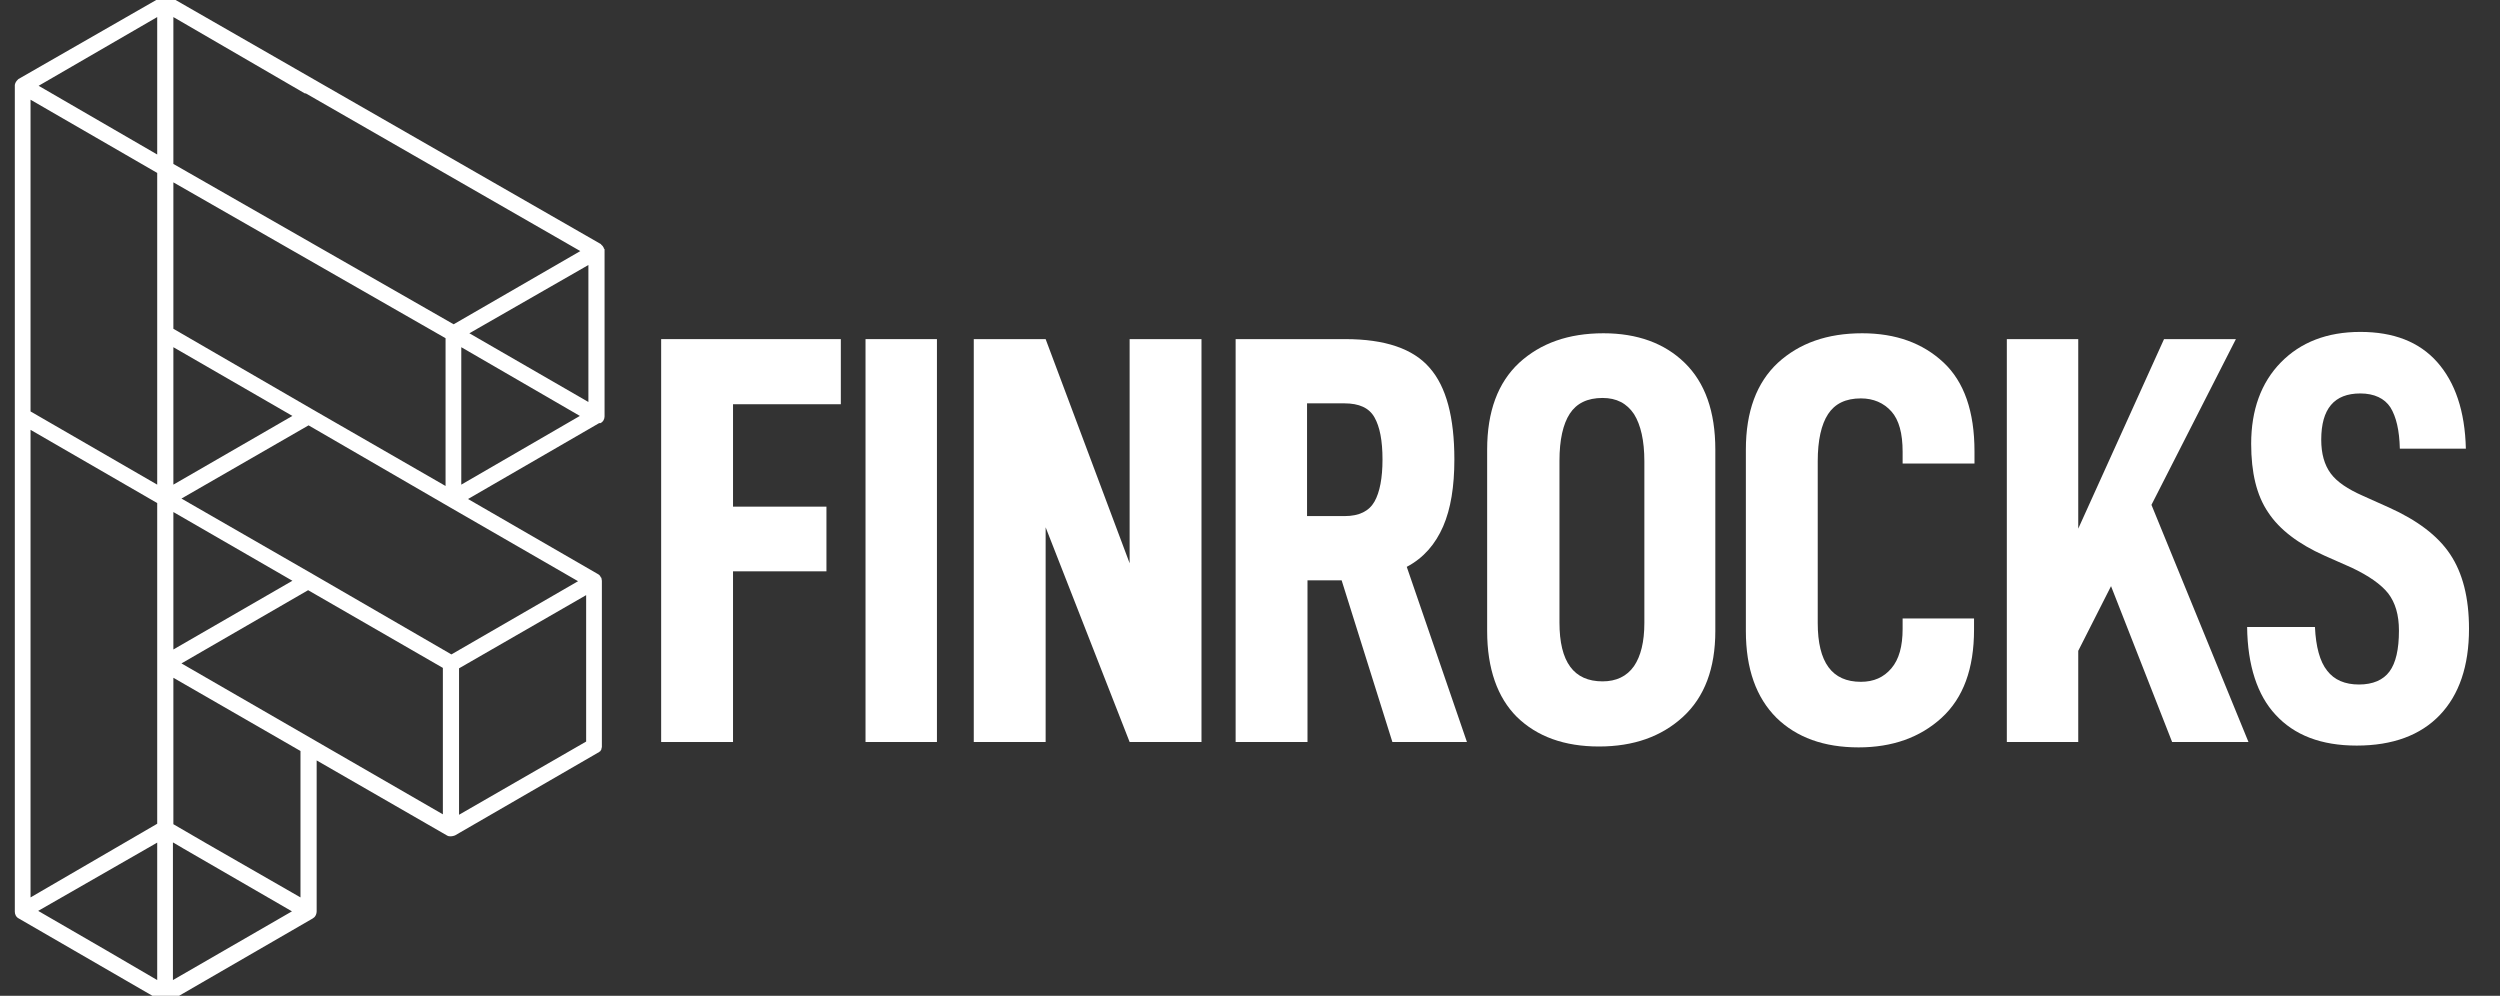 <?xml version="1.0" encoding="utf-8"?>
<!-- Generator: Adobe Illustrator 22.0.1, SVG Export Plug-In . SVG Version: 6.00 Build 0)  -->
<svg version="1.1" id="Layer_2" xmlns="http://www.w3.org/2000/svg" xmlns:xlink="http://www.w3.org/1999/xlink" x="0px" y="0px"
	 viewBox="0 0 556.6 221.7" style="enable-background:new 0 0 556.6 221.7;" xml:space="preserve">
<rect x="0" y="0" width="556.6" height="221.7" fill="#333333" stroke="none"/>
<style type="text/css">
	.st0{fill:#FFFFFF;}
	.st1{display:none;}
	.st2{display:inline;}
</style>
<g>
	<g>
		<g>
			<path class="st0" d="M163.2,112.8H184v14.4h-20.8v38h-16V75.5h40V90h-24V112.8z"/>
			<path class="st0" d="M208.6,75.5v89.7h-15.9V75.5H208.6z"/>
			<path class="st0" d="M267.5,165.2h-16l-18.7-47.8v47.8h-16V75.5h16l18.7,49.9V75.5h16V165.2z"/>
			<path class="st0" d="M291.1,129.2v36h-16V75.5h24.4c8.8,0,15.1,2.1,18.8,6.4c3.7,4.2,5.5,11,5.5,20.4c0,6-0.8,11-2.5,14.9
				s-4.3,7-8.1,9l13.4,39h-16.6l-11.3-36H291.1z M299.4,114.9c3.2,0,5.4-1.1,6.6-3.2c1.2-2.1,1.8-5.3,1.8-9.4c0-4.2-0.6-7.3-1.8-9.4
				c-1.2-2.1-3.4-3.1-6.7-3.1h-8.3v25.1H299.4z"/>
			<path class="st0" d="M331.1,140.5v-40.4c0-8.5,2.4-14.9,7.1-19.3c4.8-4.4,11-6.6,18.8-6.6c7.5,0,13.6,2.2,18.1,6.6
				c4.5,4.4,6.8,10.8,6.8,19.3v40.4c0,8.3-2.4,14.7-7.2,19.1c-4.8,4.4-11,6.6-18.7,6.6c-7.7,0-13.8-2.2-18.3-6.6
				C333.4,155.3,331.1,148.9,331.1,140.5z M366.1,138.7v-36c0-4.6-0.8-8.1-2.3-10.5c-1.6-2.4-3.9-3.6-7-3.6c-3.4,0-5.8,1.2-7.3,3.5
				c-1.5,2.3-2.3,5.8-2.3,10.5v36c0,8.8,3.2,13.1,9.6,13.1c3,0,5.4-1.1,7-3.4C365.3,146.1,366.1,142.9,366.1,138.7z"/>
			<path class="st0" d="M388.7,140.5v-40.4c0-8.5,2.4-14.9,7.1-19.3c4.8-4.4,11-6.6,18.8-6.6c7.5,0,13.5,2.2,18.1,6.5
				c4.6,4.3,6.9,10.9,6.9,19.8v2.7h-16v-2.6c0-4.1-0.8-7.1-2.5-9s-4-2.9-6.8-2.9c-3.4,0-5.8,1.2-7.3,3.5c-1.5,2.3-2.3,5.8-2.3,10.5
				v36c0,8.8,3.2,13.1,9.6,13.1c2.9,0,5.1-1,6.8-3c1.7-2,2.5-4.9,2.5-8.8v-2.3h15.9v2.5c0,8.7-2.4,15.2-7.2,19.6
				c-4.8,4.4-11,6.6-18.5,6.6c-7.7,0-13.8-2.2-18.3-6.6C391,155.3,388.7,148.9,388.7,140.5z"/>
			<path class="st0" d="M462.7,144.9v20.3h-15.9V75.5h15.9v42.2l19.1-42.2h16L479,112.4l21.6,52.8h-17l-13.6-34.7L462.7,144.9z"/>
			<path class="st0" d="M500.3,139.6h15.1c0.2,4.4,1.1,7.7,2.7,9.7c1.6,2.1,4,3.1,7.1,3.1c3.1,0,5.4-1,6.8-2.9
				c1.4-1.9,2.1-4.9,2.1-9.1c0-3.5-0.8-6.2-2.4-8.3c-1.6-2-4.3-3.9-8.1-5.7l-6.1-2.7c-5.8-2.6-10-5.8-12.5-9.6
				c-2.6-3.8-3.8-8.9-3.8-15.3c0-7.5,2.2-13.6,6.6-18.1c4.4-4.5,10.3-6.8,17.7-6.8c7.4,0,13.1,2.2,17.1,6.7c4,4.5,6.2,10.9,6.4,19.3
				h-14.7c-0.1-4.1-0.8-7.1-2.1-9.2c-1.3-2-3.6-3.1-6.7-3.1c-5.8,0-8.7,3.4-8.7,10.3c0,3.1,0.7,5.6,2.1,7.5c1.4,1.9,3.8,3.5,7.2,5
				l5.8,2.6c6.2,2.8,10.8,6.2,13.6,10.4c2.8,4.2,4.2,9.7,4.2,16.6c0,8.3-2.2,14.7-6.5,19.2c-4.3,4.5-10.5,6.8-18.5,6.8
				c-7.9,0-13.9-2.3-18.1-6.9C502.6,154.8,500.4,148.2,500.3,139.6z"/>
		</g>
	</g>
	<g class="st1">
		<g class="st2">
			<path class="st0" d="M162,172.6v-26.1c0-6.3,1.6-11.1,4.7-14.3s7.2-4.8,12.4-4.8c5,0,9.1,1.5,12.2,4.5c3.1,3,4.7,7.3,4.7,12.8
				v1.1h-6.6v-1.1c0-3.6-0.9-6.4-2.8-8.4c-1.8-2-4.3-2.9-7.5-2.9c-6.9,0-10.4,4.6-10.4,13.7v25.5c0,8.6,3.5,12.9,10.4,12.9
				c3.3,0,5.9-1,7.6-3.1c1.8-2.1,2.6-5.2,2.6-9.5v-8.7h-10.3v-5.5h16.9v13.9c0,6.3-1.5,11-4.6,14.1c-3.1,3.1-7.2,4.7-12.2,4.7
				c-5.1,0-9.3-1.6-12.4-4.8C163.5,183.6,162,178.8,162,172.6z"/>
			<path class="st0" d="M210.3,163.4v27.3h-6.6v-62.5h16.5c5.5,0,9.5,1.4,12,4.3c2.5,2.9,3.8,7.3,3.8,13.3c0,8.9-3.1,14.4-9.2,16.5
				l11,28.3h-7.1l-10.3-27.3H210.3z M220.1,157.6c3.2,0,5.5-1,7-2.9c1.5-2,2.2-4.9,2.2-8.7c0-3.9-0.7-6.9-2.1-8.8
				c-1.4-2-3.8-2.9-7.1-2.9h-9.8v23.5H220.1z"/>
			<path class="st0" d="M244.6,172.6v-26.1c0-6.4,1.5-11.2,4.6-14.3c3.1-3.1,7.2-4.7,12.3-4.7c5.1,0,9.2,1.6,12.3,4.7
				c3.1,3.1,4.6,7.9,4.6,14.3v26.1c0,6.3-1.6,11-4.7,14.2c-3.1,3.2-7.2,4.8-12.3,4.8c-5.1,0-9.2-1.6-12.3-4.8
				C246.1,183.6,244.6,178.8,244.6,172.6z M271.8,172.7v-25.5c0-4.6-0.9-8-2.6-10.3c-1.8-2.3-4.3-3.4-7.6-3.4
				c-3.5,0-6.1,1.1-7.8,3.4c-1.7,2.2-2.6,5.7-2.6,10.3v25.5c0,8.6,3.5,12.9,10.4,12.9c3.3,0,5.8-1.1,7.6-3.2
				C270.9,180.2,271.8,176.9,271.8,172.7z"/>
			<path class="st0" d="M288.4,183.5c-1.4-2.5-2.1-5.4-2.1-8.7v-46.5h6.6v46.2c0,3.6,0.9,6.3,2.6,8.2c1.7,1.9,4.1,2.9,7.1,2.9
				c3,0,5.4-1,7.1-2.9c1.7-1.9,2.6-4.6,2.6-8.2v-46.2h6.6v46.5c0,5-1.5,9-4.5,12.1c-3,3-6.9,4.6-11.8,4.6c-3.1,0-5.9-0.7-8.4-2.1
				C291.7,188,289.8,186.1,288.4,183.5z"/>
			<path class="st0" d="M359.8,146.5c0,11.9-5.3,17.8-16,17.8h-9.6v26.4h-6.6v-62.5h16.2c5.6,0,9.6,1.5,12.2,4.6
				C358.5,135.9,359.8,140.4,359.8,146.5z M353.2,146.5c0-4.3-0.8-7.5-2.4-9.4c-1.6-1.9-4.1-2.9-7.5-2.9h-9.2v24.3h9.2
				c3.4,0,5.9-0.9,7.5-2.8C352.4,153.8,353.2,150.7,353.2,146.5z"/>
		</g>
	</g>
	<path class="st0" d="M133.7,94.2c0.6-0.3,0.9-0.9,0.9-1.5v0c0,0,0,0,0,0s0,0,0,0V55.9c0,0,0-0.1,0-0.1c0-0.1,0-0.2,0-0.2
		c0-0.1,0-0.2-0.1-0.2c0-0.1-0.1-0.1-0.1-0.2c0,0,0-0.1,0-0.1c0,0-0.1-0.1-0.1-0.1c0-0.1-0.1-0.1-0.1-0.2c-0.1-0.1-0.1-0.1-0.2-0.2
		c-0.1-0.1-0.1-0.1-0.2-0.2c0,0,0-0.1-0.1-0.1l-96-55.1c-0.1,0-0.2-0.1-0.3-0.1c-0.1,0-0.1-0.1-0.2-0.1c0,0-0.1,0-0.1,0
		c-0.1,0-0.2,0-0.3,0c0,0,0,0,0,0c-0.1,0-0.3,0-0.4,0.1c-0.2,0-0.3,0.1-0.4,0.2c0,0,0,0,0,0L4.1,17.6c0,0-0.1,0.1-0.1,0.1
		c0,0-0.1,0.1-0.1,0.1c-0.3,0.3-0.5,0.6-0.6,1.1c0,0.1,0,0.1,0,0.2c0,0,0,0.1,0,0.1c0,0,0,0,0,0s0,0,0,0v73.5c0,0,0,0,0,0s0,0,0,0
		v110.3c0,0.6,0.3,1.2,0.9,1.5l31.8,18.4c0.3,0.2,0.6,0.2,0.9,0.2c0.3,0,0.6-0.1,0.9-0.2l31.8-18.4c0,0,0,0,0,0
		c0.1-0.1,0.3-0.2,0.4-0.3c0.3-0.3,0.5-0.8,0.5-1.3c0,0,0,0,0,0v-33.6L99.5,186c0.3,0.2,0.6,0.2,0.9,0.2c0.3,0,0.6-0.1,0.9-0.2
		l31.8-18.4c0.1,0,0.1-0.1,0.2-0.1c0.1-0.1,0.2-0.2,0.3-0.2c0.1-0.1,0.1-0.2,0.2-0.3c0.1-0.1,0.1-0.2,0.1-0.3c0-0.1,0.1-0.2,0.1-0.4
		c0-0.1,0-0.1,0-0.2v-36.8c0-0.2-0.1-0.4-0.1-0.6c0-0.1,0-0.1-0.1-0.1c-0.1-0.2-0.2-0.4-0.3-0.5c0,0,0,0,0,0
		c-0.1-0.1-0.2-0.2-0.4-0.3l-28.9-16.7l29.2-16.9C133.6,94.2,133.6,94.2,133.7,94.2z M130.5,165.1l-28.3,16.3v-32.6l28.3-16.3V165.1
		z M23.7,211.6l-15.2-8.8L35,187.6v30.6L23.7,211.6z M67.7,20.7c0.1,0.1,0.3,0.1,0.4,0.1l61.1,35.1L101,72.2L38.6,36.5V3.8
		L67.7,20.7z M68.6,131.4l30,17.3v32.6l-29.1-16.8c0,0,0,0,0,0l-29.1-16.8L68.6,131.4z M6.8,91.6V22.2L35,38.5v69.4L6.8,91.6z
		 M38.6,77.3l26.5,15.3l-26.5,15.3V77.3z M6.8,95.7L35,112v35.7v35.7L6.8,199.8V95.7z M38.6,187.6l2.2,1.3l24.2,14l-26.5,15.3V187.6
		z M46,187.8l-7.4-4.3v-32.6l28.3,16.3v32.6L46,187.8z M38.6,144.6v-30.6l26.5,15.3L38.6,144.6z M69.5,91.1
		C69.5,91.1,69.5,91.1,69.5,91.1L38.6,73.2V40.6l60.6,34.7v32.9L69.5,91.1z M102.7,77.3l26.4,15.3l-26.4,15.3V77.3z M104.5,74.2
		L131,59v30.5L104.5,74.2z M35,3.8v30.6L8.6,19.1L35,3.8z M100.5,145.7l-30.9-17.9L40.4,111l28.3-16.3l31.4,18.2l28.6,16.5
		L100.5,145.7z"/>
</g>
</svg>
